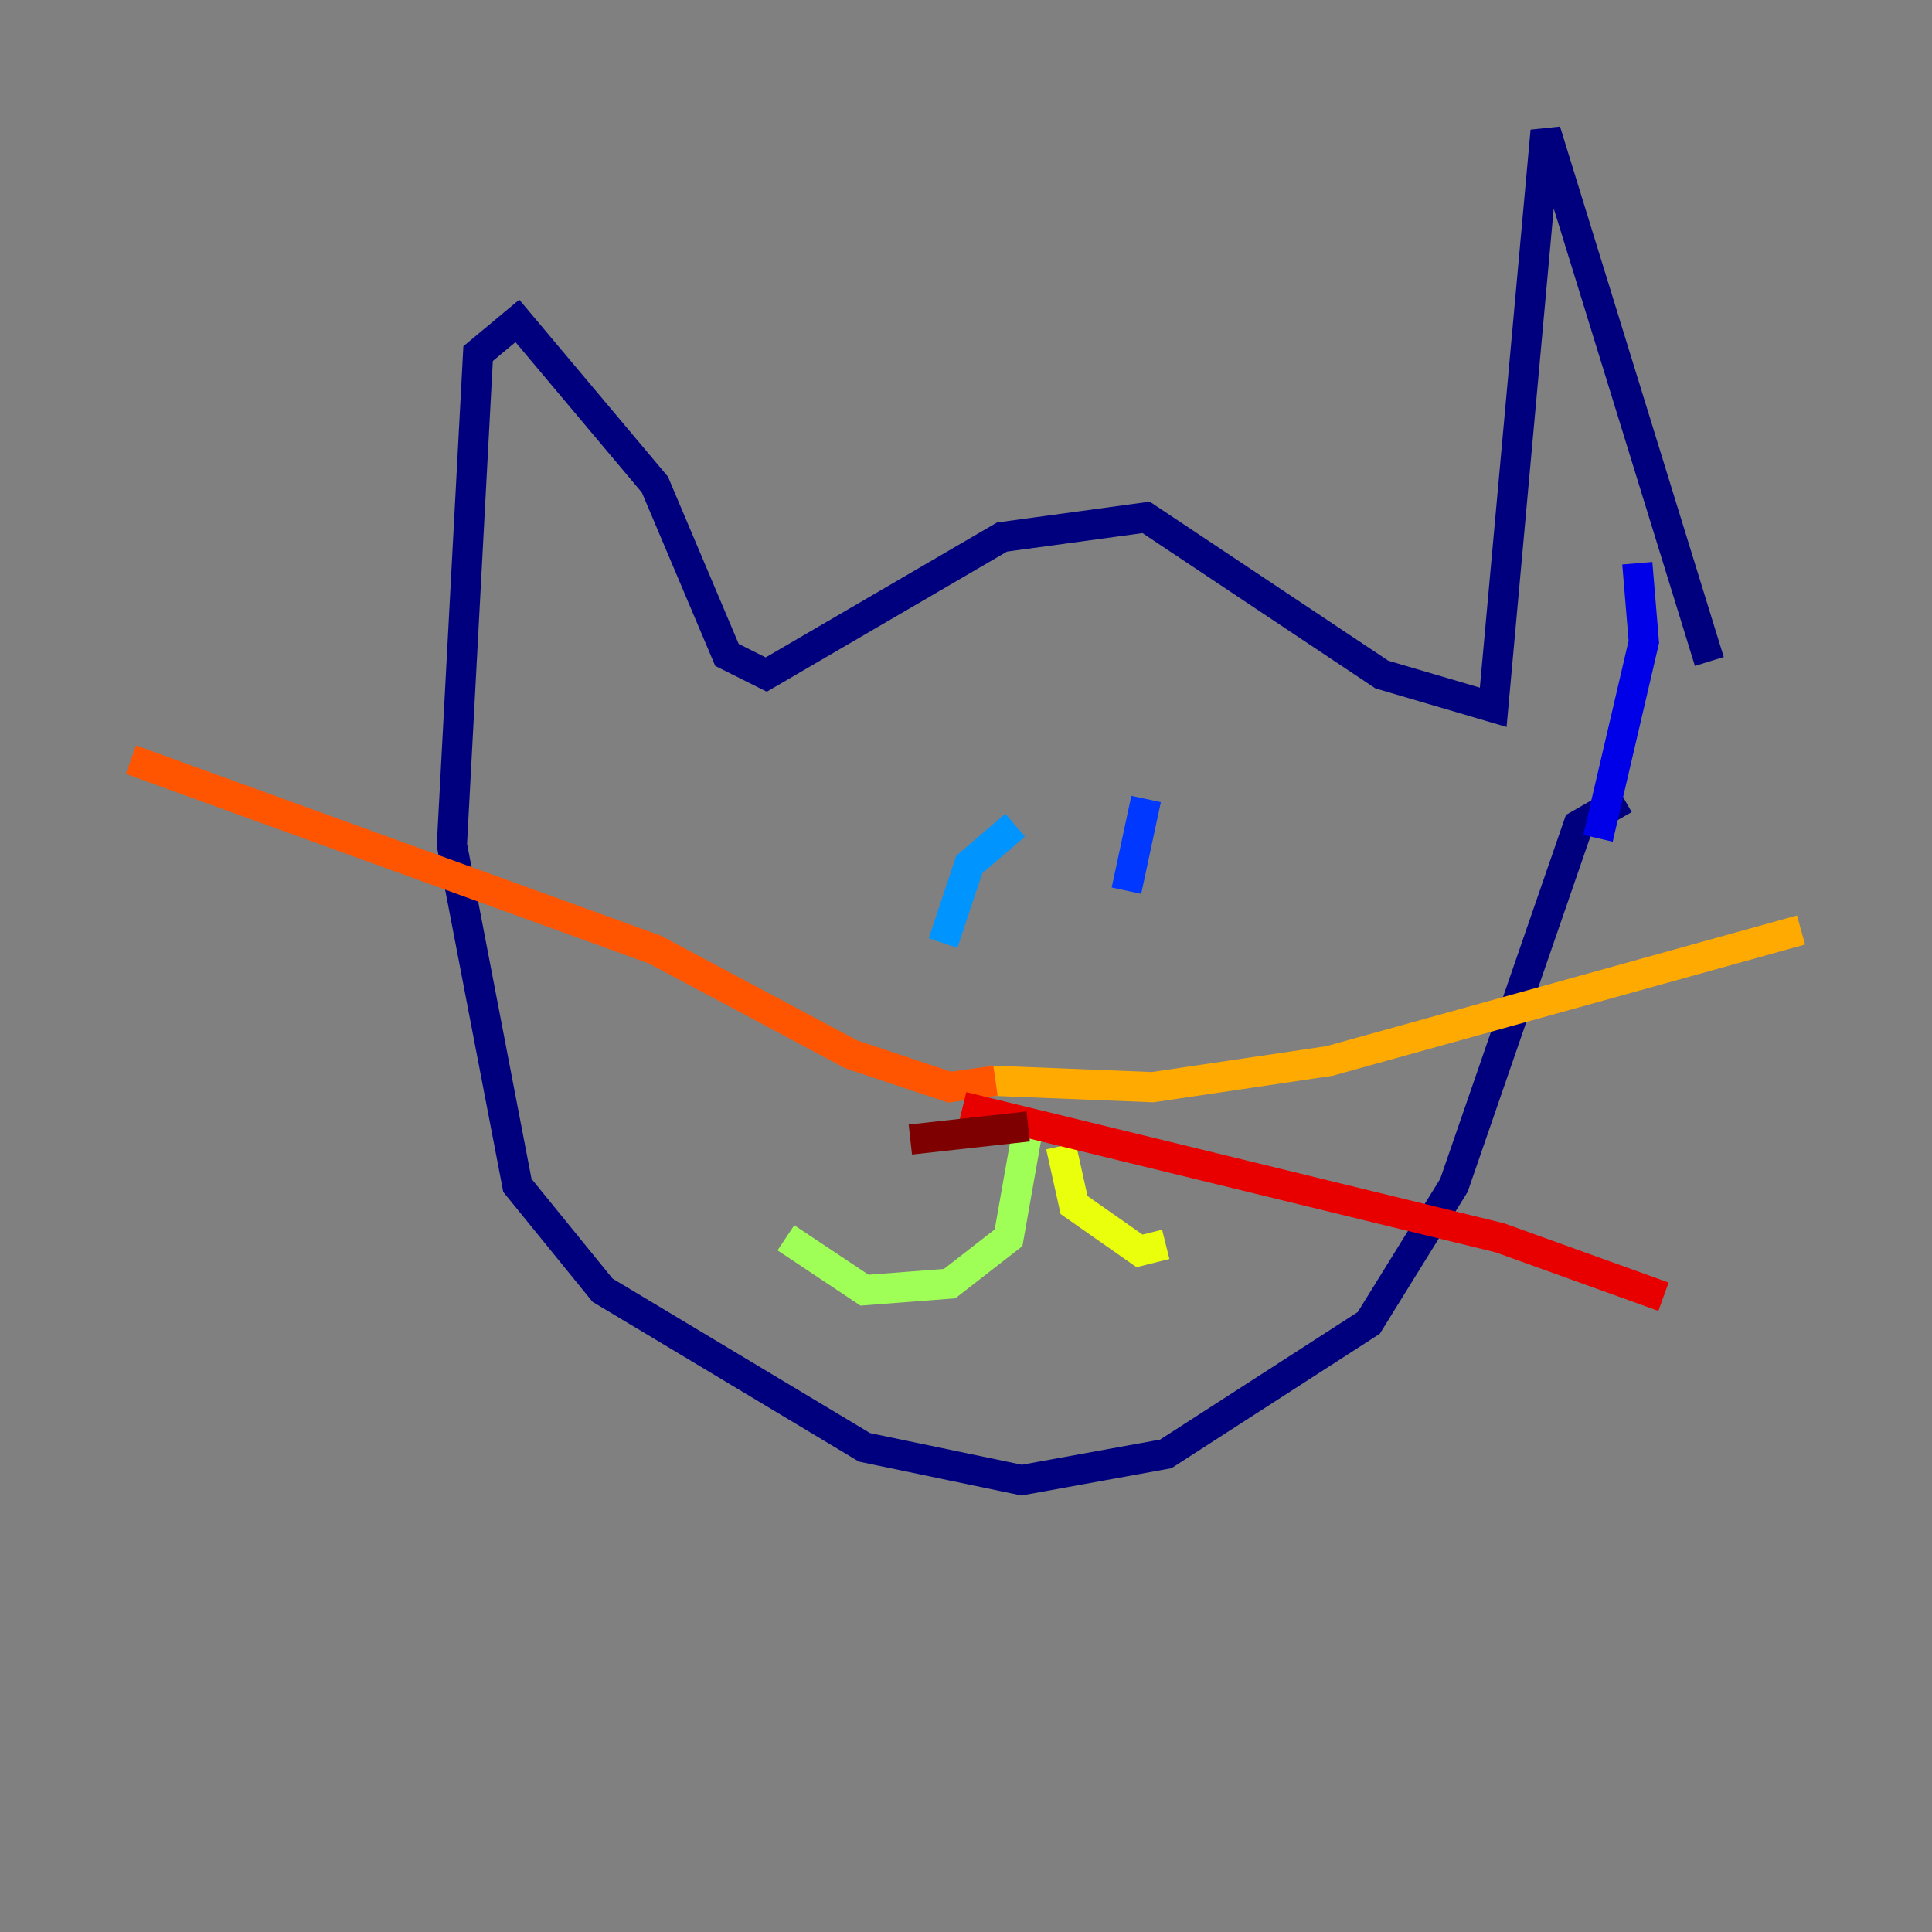 <?xml version="1.0" encoding="utf-8" ?>
<svg baseProfile="tiny" height="128" version="1.2" viewBox="0,0,128,128" width="128" xmlns="http://www.w3.org/2000/svg" xmlns:ev="http://www.w3.org/2001/xml-events" xmlns:xlink="http://www.w3.org/1999/xlink"><rect x="0" y="0" width="128" height="128" fill="#808080" stroke="none"/><defs /><polyline fill="none" points="107.607,52.936 104.57,54.671 96.325,78.536 90.685,87.647 77.234,96.325 67.688,98.061 57.275,95.891 39.919,85.478 34.278,78.536 29.939,55.973 31.675,23.43 34.278,21.261 43.39,32.108 48.163,43.39 50.766,44.691 66.386,35.58 75.932,34.278 91.552,44.691 98.929,46.861 102.4,8.678 113.248,43.824" stroke="#00007f" stroke-width="2" /><polyline fill="none" points="105.871,55.539 108.909,42.522 108.475,37.315" stroke="#0000e8" stroke-width="2" /><polyline fill="none" points="75.932,52.936 74.63,59.01" stroke="#0038ff" stroke-width="2" /><polyline fill="none" points="67.254,54.671 64.217,57.275 62.481,62.481" stroke="#0094ff" stroke-width="2" /><polyline fill="none" points="68.99,71.159 68.99,71.159" stroke="#0cf4ea" stroke-width="2" /><polyline fill="none" points="75.064,70.291 75.064,70.291" stroke="#56ffa0" stroke-width="2" /><polyline fill="none" points="68.122,74.63 66.82,82.007 62.915,85.044 57.275,85.478 52.068,82.007" stroke="#a0ff56" stroke-width="2" /><polyline fill="none" points="70.291,75.932 71.159,79.837 75.498,82.875 77.234,82.441" stroke="#eaff0c" stroke-width="2" /><polyline fill="none" points="65.519,71.593 76.366,72.027 88.081,70.291 119.322,61.614" stroke="#ffaa00" stroke-width="2" /><polyline fill="none" points="65.953,71.593 62.915,72.027 56.407,69.858 43.39,62.915 8.678,50.332" stroke="#ff5500" stroke-width="2" /><polyline fill="none" points="63.783,73.329 99.363,82.007 110.21,85.912" stroke="#e80000" stroke-width="2" /><polyline fill="none" points="68.122,74.63 60.312,75.498" stroke="#7f0000" stroke-width="2" /></svg>
